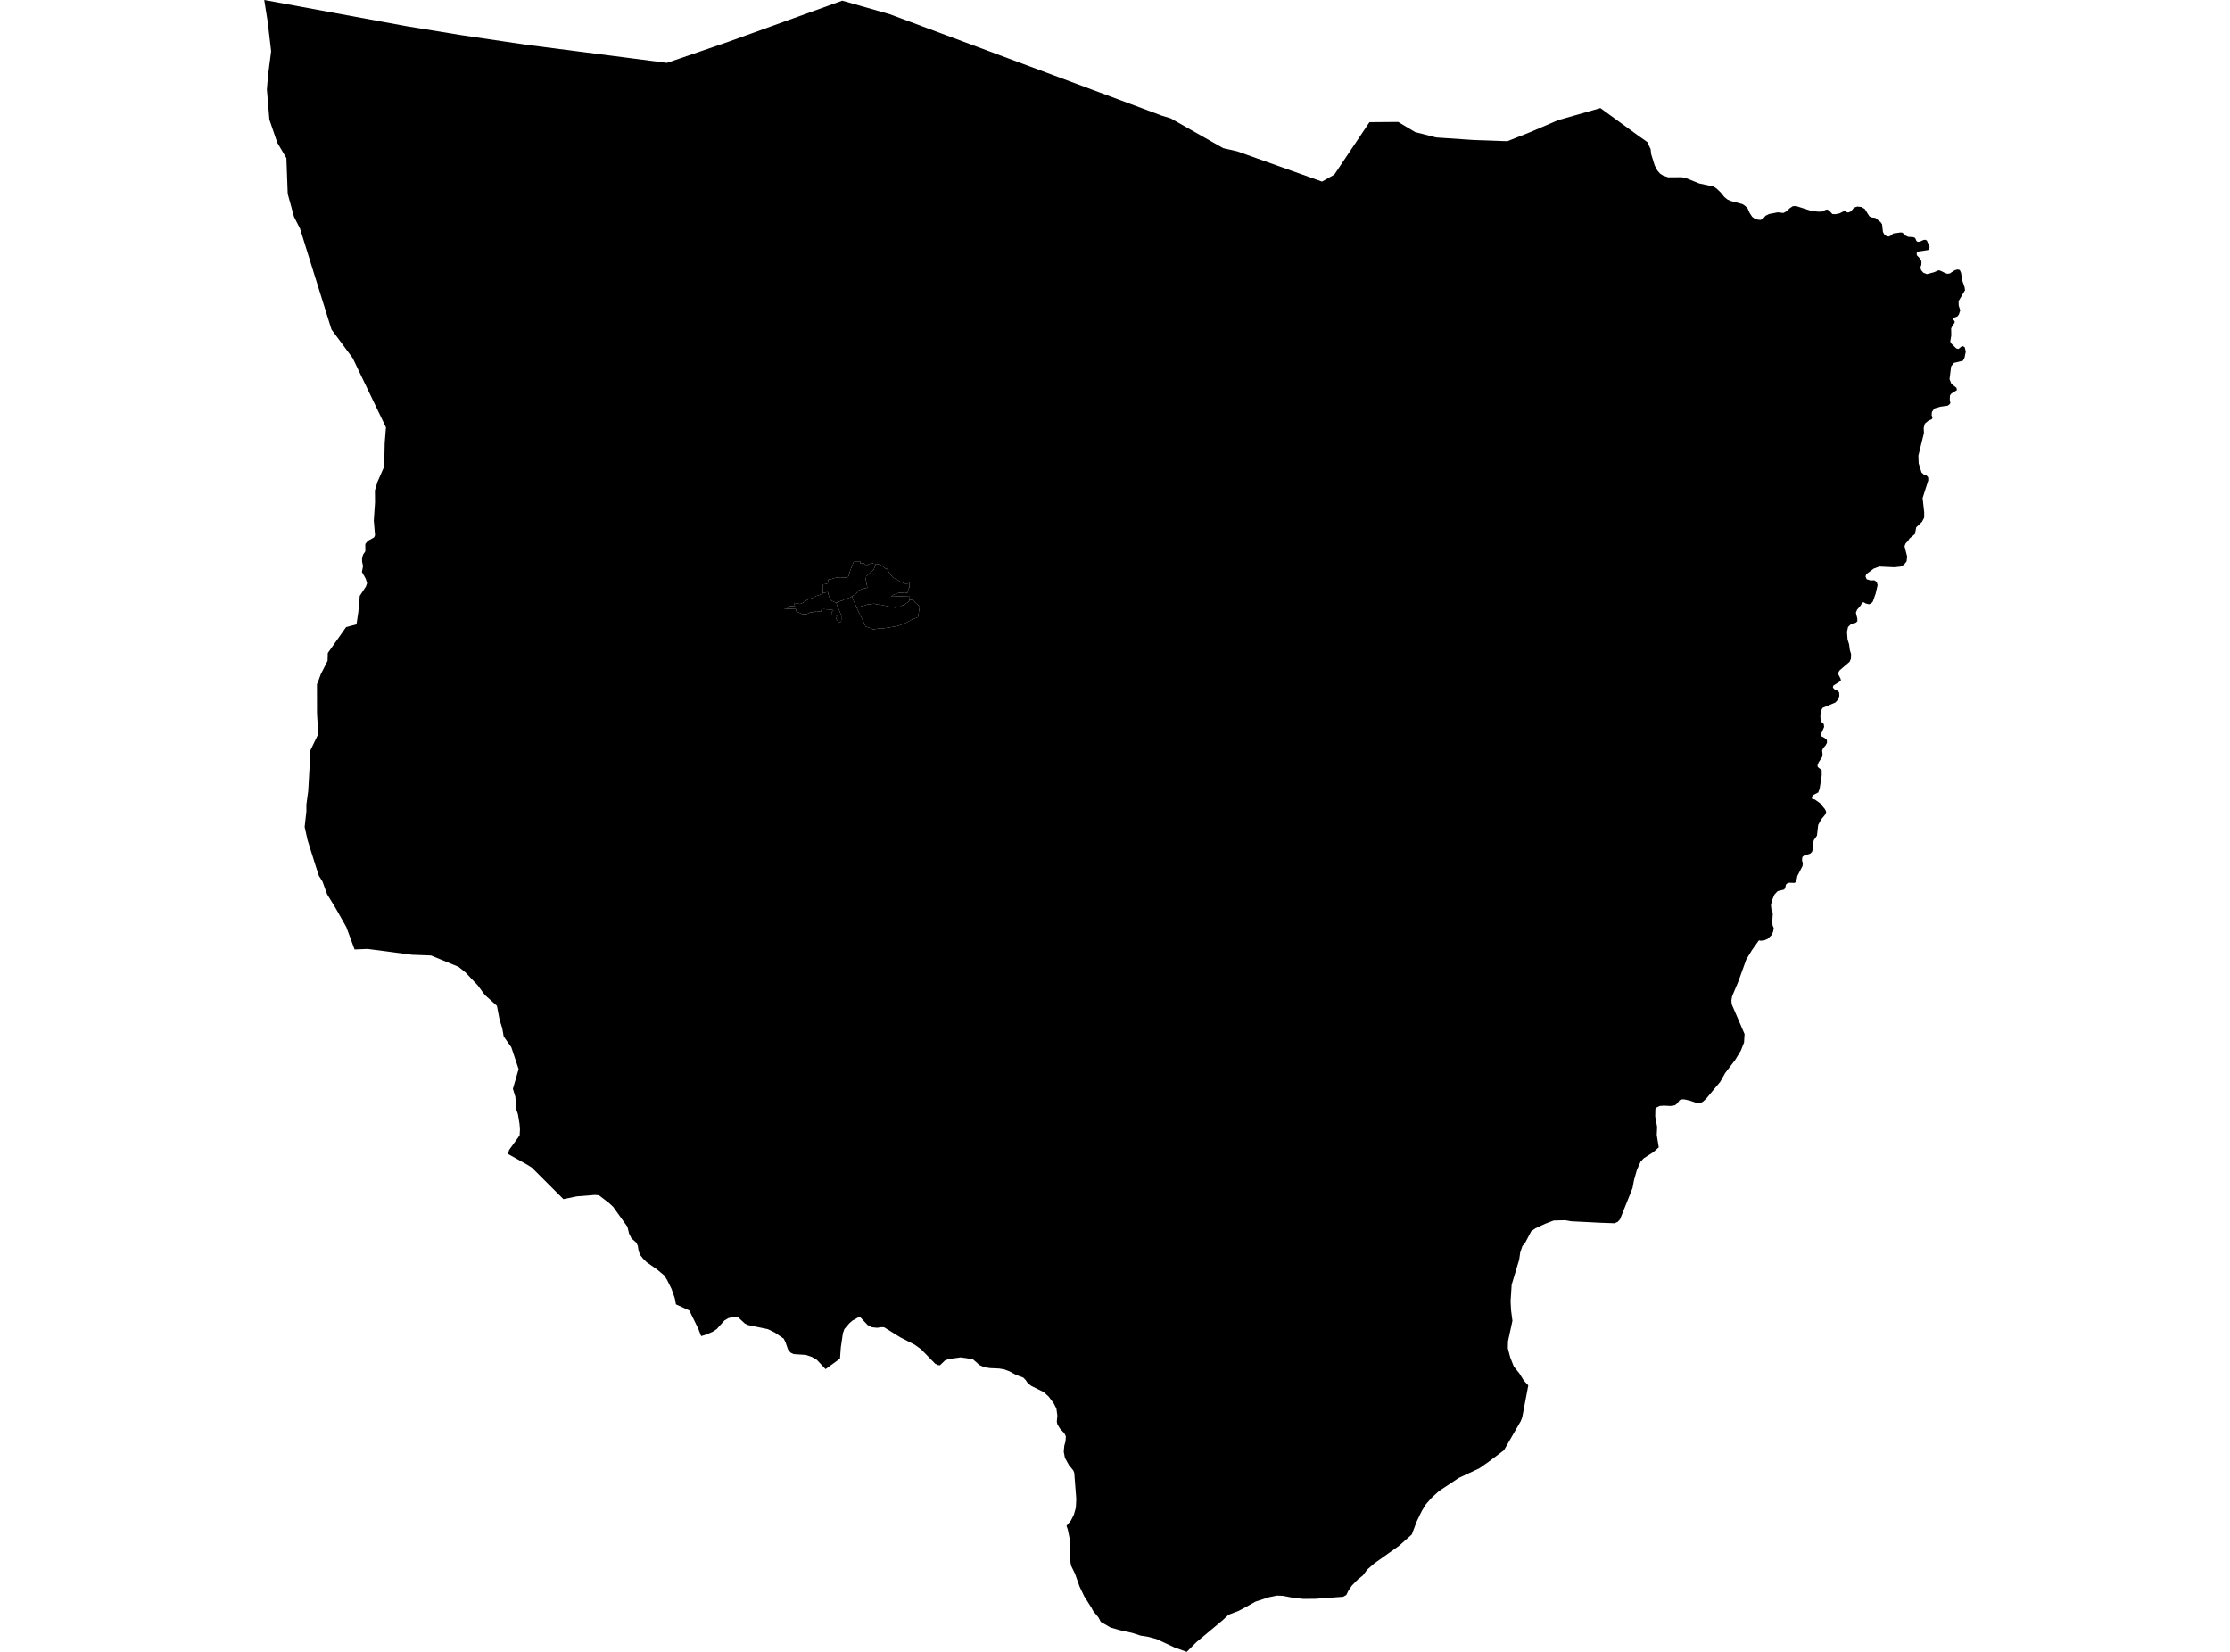 <?xml version='1.0'?>
<svg  baseProfile = 'tiny' width = '540' height = '400' stroke-linecap = 'round' stroke-linejoin = 'round' version='1.1' xmlns='http://www.w3.org/2000/svg'>
<path id='2309301001' title='2309301001'  d='M 202.531 145.986 202.809 146.916 203.147 147.593 203.413 148.221 203.407 148.215 203.721 149.151 203.727 150.118 203.642 150.547 203.129 150.818 202.767 150.263 202.477 149.816 202.694 149.139 202.289 148.988 201.8 149.037 201.281 148.704 201.432 148.185 201.83 147.756 201.136 147.605 200.713 147.587 200.042 147.551 199.505 147.484 198.925 147.581 198.84 148.167 197.674 147.973 197.052 148.245 196.158 148.3 195.47 148.668 195.005 148.716 194.286 148.722 193.639 148.432 192.788 148.016 192.782 147.502 192.498 147.454 189.731 147.375 191.036 147.255 191.187 146.747 192.546 146.783 192.214 145.986 193.766 146.252 194.419 145.968 194.89 145.678 195.331 145.304 195.844 145.116 197.137 144.633 197.535 144.361 198.448 144.083 198.979 143.812 199.263 143.673 199.583 143.516 200.453 143.371 200.592 143.908 200.797 144.536 201.184 145.364 202.531 145.98 202.531 145.986 Z' />
<path id='2309301002' title='2309301002'  d='M 283.491 28.662 296.207 35.874 299.613 36.648 320.127 43.969 323.105 42.289 331.622 29.58 338.568 29.526 342.67 31.978 347.786 33.283 356.95 33.911 365.014 34.189 370.583 31.978 377.312 29.091 387.545 26.179 395.705 32.117 397.143 33.156 398.925 34.413 399.003 34.63 399.692 36.086 399.849 37.378 400.695 40.079 401.359 41.323 401.999 42.048 402.803 42.555 403.975 42.936 407.2 42.912 408.203 43.099 411.465 44.416 414.92 45.165 415.603 45.6 416.654 46.59 417.59 47.732 418.345 48.336 419.197 48.692 421.879 49.405 422.513 49.792 423.171 50.42 423.691 51.586 424.277 52.486 424.893 52.945 425.696 53.204 426.373 53.253 427.001 52.878 427.532 52.244 428.402 51.821 430.492 51.416 431.851 51.574 432.552 51.205 433.398 50.414 434.147 49.924 434.926 49.894 438.816 51.133 440.471 51.265 441.347 51.211 441.951 50.861 442.434 50.74 442.899 50.951 443.709 51.827 444.434 51.87 445.455 51.664 446.494 51.145 446.959 51.217 447.297 51.435 447.69 51.429 448.245 51.157 448.964 50.275 449.767 50.021 450.764 50.136 451.568 50.619 452.649 52.341 453.066 52.631 454.135 52.77 455.452 53.857 455.748 54.322 455.959 56.17 456.352 56.877 456.889 57.215 457.397 57.282 458.001 56.986 458.411 56.545 460.284 56.285 460.695 56.358 461.45 57.058 462.084 57.348 463.328 57.433 463.763 57.626 464.059 58.333 464.379 58.574 464.959 58.496 465.684 58.146 466.198 58.049 466.584 58.236 467.255 59.722 467.182 60.284 466.868 60.556 464.446 60.912 464.132 61.232 464.162 61.794 464.82 62.495 465.285 63.274 465.267 64.077 465.032 64.79 465.207 65.418 465.72 66.028 466.596 66.385 468.318 65.932 469.387 65.461 469.822 65.533 471.09 66.155 471.598 66.3 472.135 66.222 473.343 65.455 473.996 65.255 474.558 65.376 474.878 66.083 475.131 67.834 475.729 69.562 475.832 70.293 474.274 72.915 474.304 74.014 474.678 75.156 474.346 76.158 473.96 76.648 472.945 76.998 472.969 77.384 473.313 77.777 473.313 78.188 472.86 78.756 472.474 79.535 472.51 81.22 472.256 82.706 472.552 83.22 473.724 84.379 474.262 84.5 475.156 83.757 475.766 84.095 476.013 85.171 475.711 86.632 475.325 87.345 473.168 87.871 472.468 88.728 472.081 91.833 472.528 92.951 473.748 93.893 473.875 94.473 472.54 95.288 472.184 95.76 472.141 96.805 472.292 97.608 472.002 97.976 471.592 98.248 469.846 98.484 468.439 98.907 467.816 99.74 467.75 100.544 467.973 101.154 467.756 101.546 467.055 101.794 466.113 102.579 465.829 103.606 465.883 104.875 464.542 110.323 464.603 112.178 465.304 114.413 465.841 114.896 466.548 115.162 466.91 115.596 466.941 116.303 465.563 120.604 465.956 124.114 465.938 125.358 465.412 126.361 464.017 127.69 463.709 129.302 462.362 130.432 462.048 130.969 461.444 131.586 461.184 132.268 461.806 134.727 461.697 135.923 461.069 136.732 460.223 137.203 458.768 137.36 455.077 137.191 453.724 137.693 451.912 139.046 451.743 139.607 452.014 140.266 452.963 140.55 453.863 140.519 454.449 140.906 454.672 141.679 454.177 143.781 453.513 145.666 453.126 146.107 452.57 146.33 451.743 146.119 451.356 145.853 450.988 145.902 450.462 146.759 449.695 147.641 449.405 148.378 449.755 149.767 449.761 150.45 449.326 150.818 448.288 151.066 447.514 151.803 447.255 152.975 447.394 154.854 447.762 156.019 447.943 157.409 448.245 158.405 448.203 159.505 447.895 160.236 445.479 162.326 445.219 162.718 445.171 163.328 445.69 164.325 445.793 164.838 443.932 166.022 443.836 166.512 444.228 166.922 444.959 167.255 445.352 167.665 445.406 168.499 445.146 169.326 444.446 170.112 441.347 171.404 441.039 171.966 440.803 173.41 440.864 174.334 441.081 174.841 441.619 175.301 441.722 176.031 440.96 177.771 441.015 178.278 441.77 178.665 442.38 179.172 442.41 179.855 442.048 180.538 441.492 181.13 441.232 181.74 441.335 182.616 441.244 183.274 440.405 184.573 440.121 185.285 440.169 185.72 441.124 186.494 441.13 187.738 440.622 191.03 440.29 191.888 438.985 192.558 438.744 193.072 438.798 193.434 439.474 193.603 440.695 194.467 441.921 195.947 442.217 196.581 442.03 197.167 440.942 198.514 440.278 199.764 439.982 202.35 439.233 203.425 439.07 203.963 439.009 205.473 438.792 206.258 438.363 206.699 436.859 207.176 436.448 207.52 436.358 208.324 436.557 209.006 436.49 209.689 435.222 212.135 434.968 213.573 434.485 213.796 433.271 213.754 432.83 213.881 432.474 214.201 432.304 214.956 432.045 215.397 430.468 215.778 429.677 216.635 429.103 218.031 428.843 219.154 428.946 220.175 429.296 221.124 429.163 223.123 429.248 224.144 429.52 224.73 429.375 225.581 428.994 226.439 428.01 227.375 427.188 227.72 426.336 227.798 425.926 227.708 424.265 230.033 422.851 232.359 420.973 237.59 419.426 241.281 419.263 242.235 419.342 243.183 422.452 250.396 422.326 252.419 421.564 254.376 420.151 256.702 417.771 259.813 416.551 261.969 413.114 266.089 412.341 266.802 411.785 267.049 410.571 266.983 409.085 266.481 407.798 266.204 407.019 266.234 406.681 266.451 406.204 267.14 405.6 267.629 404.512 267.81 402.905 267.726 401.915 267.804 401.214 268.13 400.852 268.547 400.815 270.371 401.275 272.854 401.19 274.854 401.673 277.825 400.375 278.979 398.031 280.483 397.264 281.317 396.382 283.274 395.669 285.787 395.325 287.665 392.298 295.246 391.725 295.88 390.945 296.207 387.478 296.086 380.465 295.729 379.003 295.47 376.243 295.542 374.231 296.309 371.815 297.427 370.776 298.164 369.296 300.979 368.65 301.715 368.124 303.28 367.871 305.038 366.053 311.09 365.793 315.089 365.908 317.282 366.24 319.837 365.165 324.79 365.128 326.494 365.708 328.704 366.572 330.891 367.919 332.564 369 334.31 370.076 335.47 368.608 343.201 368.275 344.083 364.186 351.175 360.423 354.008 358.206 355.56 353.229 357.892 348.402 361.093 346.669 362.694 345.322 364.21 344.361 365.757 343.908 366.657 343.075 368.396 341.867 371.574 338.78 374.322 332.776 378.587 331.066 380.085 330.057 381.456 328.759 382.513 327.387 383.914 326.475 385.261 326.022 386.216 325.273 386.657 318.514 387.152 315.627 387.176 313.102 386.904 310.698 386.439 309.242 386.373 307.333 386.759 304.041 387.828 301.051 389.49 299.915 390.082 297.499 391 296.08 392.329 289.719 397.644 287.363 400 284.349 398.907 280.109 396.919 278.115 396.376 276.225 396.074 274.159 395.409 271.096 394.727 268.886 394.092 266.548 392.721 266.004 391.676 264.681 390.057 264.385 389.453 262.543 386.548 261.432 384.216 260.29 381.015 259.378 379.166 259.172 378.073 259.027 372.643 258.574 370.408 258.254 369.484 259.33 368.185 260.048 366.765 260.519 365.08 260.622 362.966 260.133 356.635 259.885 356.05 258.858 354.793 257.874 353.023 257.59 351.543 257.723 350.082 258.031 348.958 258.091 347.81 257.747 347.085 256.648 345.902 256.031 344.857 255.905 344.222 256.037 342.785 255.808 341.081 255.168 339.825 253.911 338.152 252.739 337.088 249.743 335.603 248.94 335.005 248.348 334.159 247.786 333.579 246.083 332.957 244.5 332.093 243.183 331.592 242.338 331.453 241.969 331.386 239.74 331.284 238.333 331.072 237.185 330.547 235.572 329.127 232.637 328.686 229.773 329.079 228.831 329.429 227.605 330.607 227.098 330.541 226.463 330.227 223.038 326.723 221.498 325.618 217.94 323.799 214.086 321.395 213.386 321.377 212.389 321.528 211.127 321.395 210.106 320.87 208.294 318.937 207.665 319.088 206.385 319.807 205.684 320.423 204.464 321.842 204.108 322.845 203.6 326.312 203.407 328.988 199.909 331.531 197.831 329.308 196.611 328.59 195.101 328.088 192.166 327.895 191.41 327.514 190.825 326.789 190.227 325.062 189.78 324.144 187.611 322.676 185.956 321.86 182.984 321.244 181.117 320.858 180.948 320.785 180.338 320.471 178.599 318.858 177.995 318.864 176.418 319.166 175.409 319.764 173.555 321.848 172.57 322.489 171.145 323.111 169.786 323.54 169.091 321.746 166.922 317.33 163.679 315.85 163.401 314.364 162.603 312.081 161.516 309.9 160.828 308.831 158.997 307.315 156.605 305.654 155.723 304.784 154.986 303.842 154.636 302.869 154.455 301.703 154.111 300.924 152.915 299.867 152.323 298.677 151.942 297.07 148.475 292.232 147.4 291.241 145.032 289.435 144.059 289.345 139.674 289.701 136.43 290.365 128.789 282.736 127.569 281.969 123.008 279.426 123.292 278.448 125.829 274.944 125.914 273.531 125.805 272.141 125.418 269.78 124.971 268.517 124.802 265.593 124.198 263.654 125.587 258.889 123.818 253.591 121.975 250.976 121.619 248.958 120.991 246.989 120.332 243.558 117.469 240.979 116.829 240.157 115.699 238.605 112.757 235.512 111.048 234.117 104.373 231.374 99.783 231.199 89.018 229.786 85.865 229.912 83.854 224.476 81.136 219.674 79.215 216.551 78.091 213.464 77.209 212.057 76.43 209.653 74.479 203.431 73.772 200.248 74.195 196.412 74.183 194.878 74.636 191.513 75.035 184.488 74.962 182.12 77.082 177.717 76.768 172.89 76.75 165.702 77.107 164.844 77.674 163.28 79.323 160.018 79.378 158.14 83.812 151.857 86.33 151.175 86.783 148.1 87.116 144.295 88.602 142.036 88.886 141.232 88.584 140.187 87.641 138.484 87.919 137.095 87.696 136.074 87.659 135.047 87.967 134.243 88.469 133.506 88.457 131.725 89.055 130.988 90.601 130.118 90.812 129.604 90.516 126.047 90.812 121.679 90.788 118.756 91.423 116.654 93.041 112.957 93.156 107.297 93.464 103.491 85.418 86.735 80.278 79.789 76.847 68.819 72.643 55.325 71.205 52.528 69.671 46.934 69.351 38.278 67.152 34.564 65.231 28.952 64.627 21.661 64.911 18.194 65.66 12.407 64.814 5.213 63.987 0 98.423 6.342 111.876 8.535 127.569 10.855 161.498 15.228 164.645 14.153 176.297 10.142 203.957 0.163 215.5 3.455 281.323 27.998 283.491 28.662 Z M 199.263 143.673 198.979 143.812 198.448 144.083 197.535 144.361 197.137 144.633 195.844 145.116 195.331 145.304 194.89 145.678 194.419 145.968 193.766 146.252 192.214 145.986 192.546 146.783 191.187 146.747 191.036 147.255 189.731 147.375 192.498 147.454 192.782 147.502 192.788 148.016 193.639 148.432 194.286 148.722 195.005 148.716 195.47 148.668 196.158 148.3 197.052 148.245 197.674 147.973 198.84 148.167 198.925 147.581 199.505 147.484 200.042 147.551 200.713 147.587 201.136 147.605 201.83 147.756 201.432 148.185 201.281 148.704 201.8 149.037 202.289 148.988 202.694 149.139 202.477 149.816 202.767 150.263 203.129 150.818 203.642 150.547 203.727 150.118 203.721 149.151 203.407 148.215 203.413 148.221 203.147 147.593 202.809 146.916 202.531 145.986 203.105 145.744 203.491 145.545 203.963 145.43 204.373 145.177 204.869 145.062 205.479 144.802 205.944 144.663 206.3 144.379 206.584 145.183 207.007 146.125 207.291 146.759 207.484 147.188 207.514 147.261 207.967 148.257 208.445 149.169 209.604 151.688 211.018 152.196 211.392 152.425 212.794 152.184 213.446 152.22 215.125 151.972 217.36 151.58 219.221 150.909 220.797 150.051 222.289 149.429 222.73 146.844 221.794 146.059 221.087 145.316 220.248 145.201 220.314 144.307 215.796 144.476 216.364 144.035 217.3 143.648 217.783 143.516 218.399 143.51 218.967 143.636 219.783 143.497 219.928 142.924 219.921 142.307 220.205 142.374 220.242 141.178 219.674 141.317 219.148 141.323 217.825 140.761 217.384 140.453 216.237 139.849 215.705 139.233 215.264 138.623 214.817 137.747 214.286 137.62 213.627 137.052 213.096 136.744 212.522 136.575 212.111 136.551 211.785 136.527 211.658 136.539 211.157 136.321 210.384 136.605 209.671 137.004 209.109 136.339 208.281 136.515 208.445 136.013 206.729 136.031 206.349 136.974 205.914 138.037 205.412 139.668 205.074 139.861 204.548 139.897 203.606 139.795 202.724 139.831 201.921 140.03 201.426 140.199 200.598 140.344 200.441 141.262 200.024 141.407 199.305 141.522 199.293 142.972 199.263 143.673 Z' />
<path id='2309302001' title='2309302001'  d='M 212.111 136.551 211.87 137.197 211.561 137.934 211.175 138.266 210.734 138.659 210.239 139.112 209.749 139.559 209.641 140.284 209.761 141.003 210.045 142.332 208.886 142.567 207.786 143.02 207.236 143.86 206.3 144.379 205.944 144.663 205.479 144.802 204.869 145.062 204.373 145.177 203.963 145.43 203.491 145.545 203.105 145.744 202.531 145.986 202.531 145.98 201.184 145.364 200.797 144.536 200.592 143.908 200.453 143.371 199.583 143.516 199.263 143.673 199.293 142.972 199.305 141.522 200.024 141.407 200.441 141.262 200.598 140.344 201.426 140.199 201.921 140.03 202.724 139.831 203.606 139.795 204.548 139.897 205.074 139.861 205.412 139.668 205.914 138.037 206.349 136.974 206.729 136.031 208.445 136.013 208.281 136.515 209.109 136.339 209.671 137.004 210.384 136.605 211.157 136.321 211.658 136.539 211.785 136.527 212.111 136.551 Z' />
<path id='2309303001' title='2309303001'  d='M 220.248 145.201 220.236 145.388 219.885 145.811 219.366 146.143 218.84 146.5 218.357 146.638 217.989 146.928 217.354 146.934 216.829 147.158 215.814 146.989 214.539 146.717 213.839 146.566 213.198 146.439 212.389 146.379 211.64 146.167 210.698 146.33 210.196 146.312 209.453 146.608 208.463 146.832 207.484 147.188 207.291 146.759 207.007 146.125 206.584 145.183 206.3 144.379 207.236 143.86 207.786 143.02 208.886 142.567 210.045 142.332 209.761 141.003 209.641 140.284 209.749 139.559 210.239 139.112 210.734 138.659 211.175 138.266 211.561 137.934 211.87 137.197 212.111 136.551 212.522 136.575 213.096 136.744 213.627 137.052 214.286 137.62 214.817 137.747 215.264 138.623 215.705 139.233 216.237 139.849 217.384 140.453 217.825 140.761 219.148 141.323 219.674 141.317 220.242 141.178 220.205 142.374 219.921 142.307 219.928 142.924 219.783 143.497 218.967 143.636 218.399 143.51 217.783 143.516 217.3 143.648 216.364 144.035 215.796 144.476 220.314 144.307 220.248 145.201 Z' />
<path id='2309303002' title='2309303002'  d='M 207.484 147.188 208.463 146.832 209.453 146.608 210.196 146.312 210.698 146.33 211.64 146.167 212.389 146.379 213.198 146.439 213.839 146.566 214.539 146.717 215.814 146.989 216.829 147.158 217.354 146.934 217.989 146.928 218.357 146.638 218.84 146.5 219.366 146.143 219.885 145.811 220.236 145.388 220.248 145.201 221.087 145.316 221.794 146.059 222.73 146.844 222.289 149.429 220.797 150.051 219.221 150.909 217.36 151.58 215.125 151.972 213.446 152.22 212.794 152.184 211.392 152.425 211.018 152.196 209.604 151.688 208.445 149.169 207.967 148.257 207.514 147.261 207.484 147.188 Z' />
</svg>